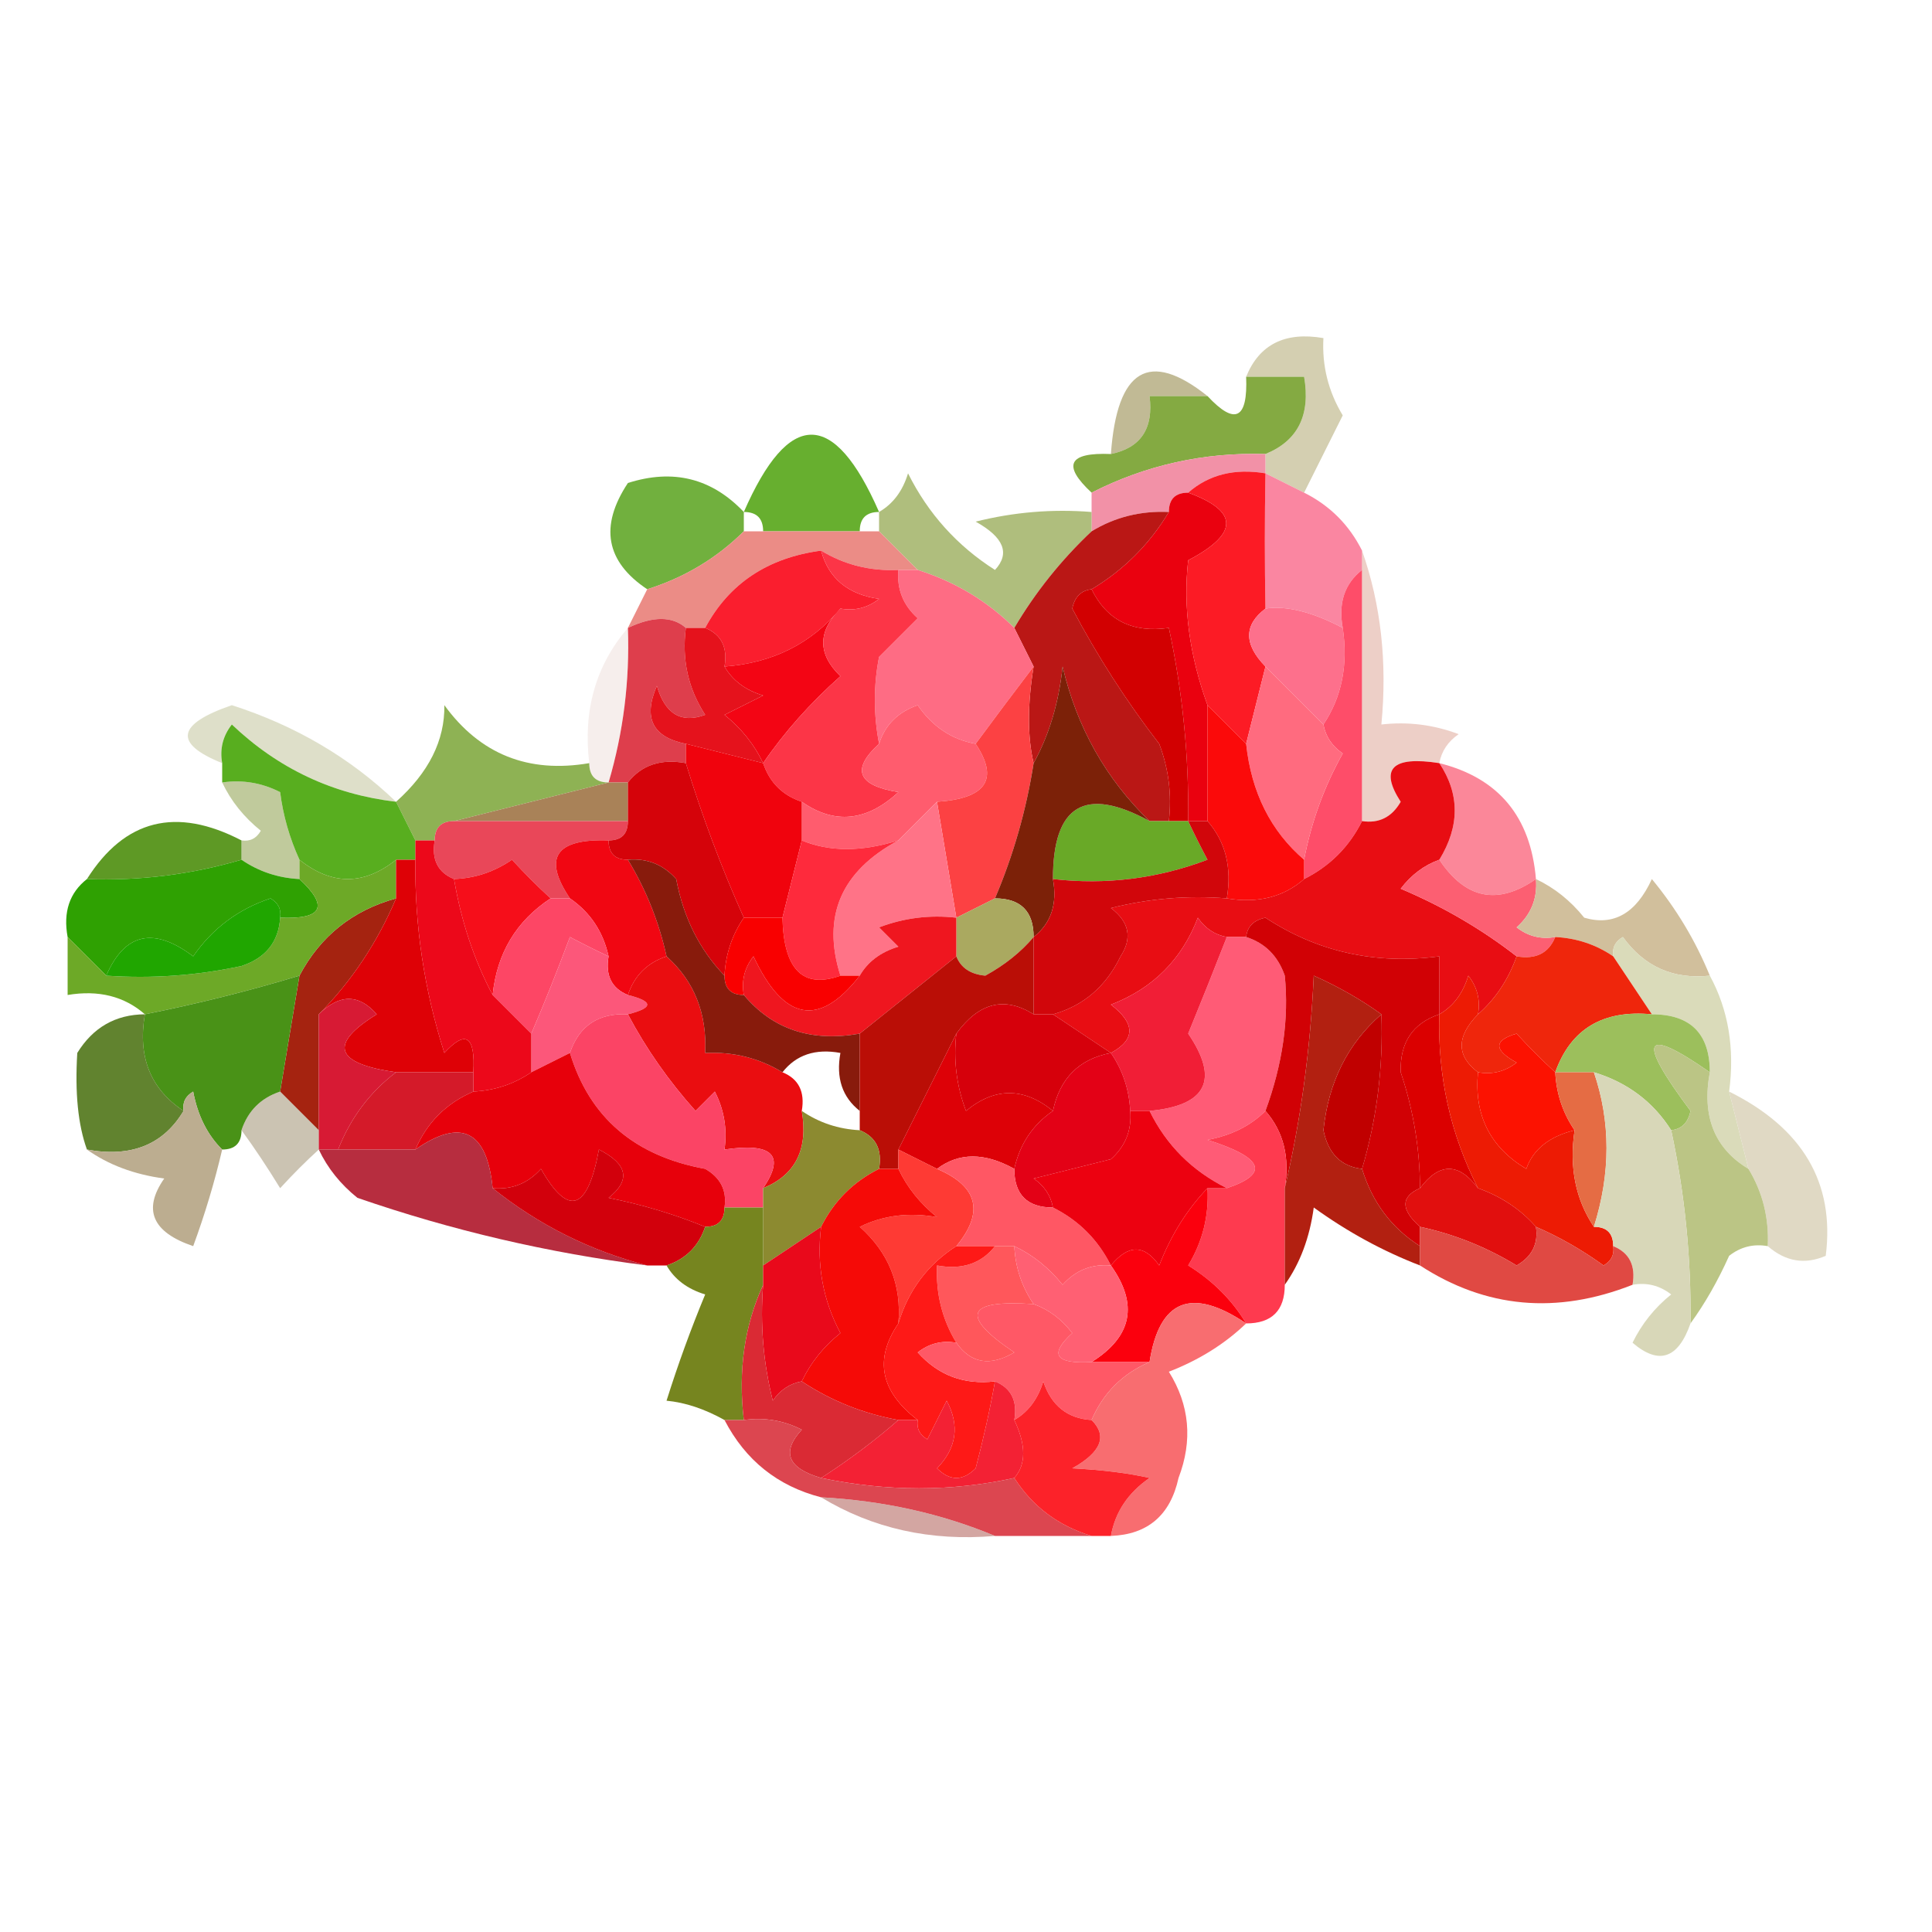 <?xml version="1.0" encoding="UTF-8"?>
<!DOCTYPE svg PUBLIC "-//W3C//DTD SVG 1.1//EN" "http://www.w3.org/Graphics/SVG/1.1/DTD/svg11.dtd">
<svg xmlns="http://www.w3.org/2000/svg" version="1.1" width="100px" height="100px" style="shape-rendering:geometricPrecision; text-rendering:geometricPrecision; image-rendering:optimizeQuality; fill-rule:evenodd; clip-rule:evenodd" xmlns:xlink="http://www.w3.org/1999/xlink">
<g><path style="opacity:0.89" fill="#cfc9a7" d="M 67.5,25.5 C 66.833,25.167 66.167,24.833 65.5,24.5C 65.5,24.167 65.5,23.833 65.5,23.5C 67.177,22.817 67.843,21.483 67.5,19.5C 66.5,19.5 65.5,19.5 64.5,19.5C 65.183,17.823 66.517,17.157 68.5,17.5C 68.421,18.93 68.754,20.264 69.5,21.5C 68.82,22.86 68.153,24.193 67.5,25.5 Z"/></g>
<g><path style="opacity:1" fill="#c1ba95" d="M 62.5,20.5 C 61.5,20.5 60.5,20.5 59.5,20.5C 59.715,22.179 59.048,23.179 57.5,23.5C 57.815,19.096 59.482,18.096 62.5,20.5 Z"/></g>
<g><path style="opacity:1" fill="#84aa42" d="M 64.5,19.5 C 65.5,19.5 66.5,19.5 67.5,19.5C 67.843,21.483 67.177,22.817 65.5,23.5C 62.308,23.404 59.308,24.071 56.5,25.5C 54.969,24.076 55.302,23.409 57.5,23.5C 59.048,23.179 59.715,22.179 59.5,20.5C 60.5,20.5 61.5,20.5 62.5,20.5C 63.925,22.031 64.591,21.698 64.5,19.5 Z"/></g>
<g><path style="opacity:1" fill="#f291a7" d="M 65.5,23.5 C 65.5,23.833 65.5,24.167 65.5,24.5C 63.901,24.232 62.568,24.566 61.5,25.5C 60.833,25.5 60.5,25.833 60.5,26.5C 59.041,26.433 57.708,26.766 56.5,27.5C 56.5,27.167 56.5,26.833 56.5,26.5C 56.5,26.167 56.5,25.833 56.5,25.5C 59.308,24.071 62.308,23.404 65.5,23.5 Z"/></g>
<g><path style="opacity:1" fill="#67af2f" d="M 45.5,26.5 C 44.833,26.5 44.5,26.833 44.5,27.5C 42.833,27.5 41.167,27.5 39.5,27.5C 39.5,26.833 39.167,26.5 38.5,26.5C 40.833,21.167 43.167,21.167 45.5,26.5 Z"/></g>
<g><path style="opacity:1" fill="#71b03e" d="M 38.5,26.5 C 38.5,26.833 38.5,27.167 38.5,27.5C 37.101,28.89 35.434,29.89 33.5,30.5C 31.353,29.068 31.02,27.235 32.5,25C 34.84,24.252 36.84,24.752 38.5,26.5 Z"/></g>
<g><path style="opacity:1" fill="#fa86a1" d="M 65.5,24.5 C 66.167,24.833 66.833,25.167 67.5,25.5C 68.833,26.167 69.833,27.167 70.5,28.5C 70.5,28.833 70.5,29.167 70.5,29.5C 69.596,30.209 69.263,31.209 69.5,32.5C 67.925,31.672 66.592,31.338 65.5,31.5C 65.458,29.188 65.458,26.854 65.5,24.5 Z"/></g>
<g><path style="opacity:0.851" fill="#a1b266" d="M 56.5,26.5 C 56.5,26.833 56.5,27.167 56.5,27.5C 54.926,28.984 53.593,30.651 52.5,32.5C 51.101,31.11 49.434,30.11 47.5,29.5C 46.833,28.833 46.167,28.167 45.5,27.5C 45.5,27.167 45.5,26.833 45.5,26.5C 46.222,26.082 46.722,25.416 47,24.5C 48.041,26.585 49.541,28.252 51.5,29.5C 52.293,28.645 51.96,27.811 50.5,27C 52.473,26.505 54.473,26.338 56.5,26.5 Z"/></g>
<g><path style="opacity:1" fill="#eb8c86" d="M 38.5,27.5 C 38.833,27.5 39.167,27.5 39.5,27.5C 41.167,27.5 42.833,27.5 44.5,27.5C 44.833,27.5 45.167,27.5 45.5,27.5C 46.167,28.167 46.833,28.833 47.5,29.5C 47.167,29.5 46.833,29.5 46.5,29.5C 45.041,29.567 43.708,29.234 42.5,28.5C 39.733,28.87 37.733,30.204 36.5,32.5C 36.167,32.5 35.833,32.5 35.5,32.5C 34.798,31.884 33.798,31.884 32.5,32.5C 32.833,31.833 33.167,31.167 33.5,30.5C 35.434,29.89 37.101,28.89 38.5,27.5 Z"/></g>
<g><path style="opacity:1" fill="#ea010f" d="M 61.5,25.5 C 64.125,26.458 64.125,27.624 61.5,29C 61.229,31.411 61.562,33.911 62.5,36.5C 62.5,38.5 62.5,40.5 62.5,42.5C 62.167,42.5 61.833,42.5 61.5,42.5C 61.541,39.119 61.207,35.786 60.5,32.5C 58.62,32.771 57.287,32.104 56.5,30.5C 58.167,29.5 59.5,28.167 60.5,26.5C 60.5,25.833 60.833,25.5 61.5,25.5 Z"/></g>
<g><path style="opacity:1" fill="#fa1e2e" d="M 42.5,28.5 C 42.881,29.931 43.881,30.765 45.5,31C 44.906,31.464 44.239,31.631 43.5,31.5C 41.988,33.317 39.988,34.317 37.5,34.5C 37.672,33.508 37.338,32.842 36.5,32.5C 37.733,30.204 39.733,28.87 42.5,28.5 Z"/></g>
<g><path style="opacity:1" fill="#fc1b25" d="M 61.5,25.5 C 62.568,24.566 63.901,24.232 65.5,24.5C 65.458,26.854 65.458,29.188 65.5,31.5C 64.375,32.348 64.375,33.348 65.5,34.5C 65.167,35.833 64.833,37.167 64.5,38.5C 63.833,37.833 63.167,37.167 62.5,36.5C 61.562,33.911 61.229,31.411 61.5,29C 64.125,27.624 64.125,26.458 61.5,25.5 Z"/></g>
<g><path style="opacity:1" fill="#fd708c" d="M 65.5,31.5 C 66.592,31.338 67.925,31.672 69.5,32.5C 69.784,34.415 69.451,36.081 68.5,37.5C 67.5,36.5 66.5,35.5 65.5,34.5C 64.375,33.348 64.375,32.348 65.5,31.5 Z"/></g>
<g><path style="opacity:1" fill="#ba1715" d="M 60.5,26.5 C 59.5,28.167 58.167,29.5 56.5,30.5C 55.957,30.56 55.624,30.893 55.5,31.5C 56.803,33.968 58.303,36.301 60,38.5C 60.49,39.793 60.657,41.127 60.5,42.5C 60.167,42.5 59.833,42.5 59.5,42.5C 57.238,40.315 55.738,37.648 55,34.5C 54.802,36.382 54.302,38.048 53.5,39.5C 53.178,38.142 53.178,36.475 53.5,34.5C 53.167,33.833 52.833,33.167 52.5,32.5C 53.593,30.651 54.926,28.984 56.5,27.5C 57.708,26.766 59.041,26.433 60.5,26.5 Z"/></g>
<g><path style="opacity:1" fill="#fe4d69" d="M 70.5,29.5 C 70.5,33.833 70.5,38.167 70.5,42.5C 69.833,43.833 68.833,44.833 67.5,45.5C 67.5,45.167 67.5,44.833 67.5,44.5C 67.869,42.559 68.536,40.725 69.5,39C 68.944,38.617 68.611,38.117 68.5,37.5C 69.451,36.081 69.784,34.415 69.5,32.5C 69.263,31.209 69.596,30.209 70.5,29.5 Z"/></g>
<g><path style="opacity:1" fill="#f30514" d="M 43.5,31.5 C 42.316,32.688 42.316,33.855 43.5,35C 41.93,36.397 40.596,37.897 39.5,39.5C 39.047,38.542 38.38,37.708 37.5,37C 38.167,36.667 38.833,36.333 39.5,36C 38.584,35.722 37.917,35.222 37.5,34.5C 39.988,34.317 41.988,33.317 43.5,31.5 Z"/></g>
<g><path style="opacity:1" fill="#fe6c84" d="M 46.5,29.5 C 46.833,29.5 47.167,29.5 47.5,29.5C 49.434,30.11 51.101,31.11 52.5,32.5C 52.833,33.167 53.167,33.833 53.5,34.5C 52.512,35.795 51.512,37.128 50.5,38.5C 49.265,38.279 48.265,37.612 47.5,36.5C 46.478,36.855 45.811,37.522 45.5,38.5C 45.21,36.978 45.21,35.478 45.5,34C 46.167,33.333 46.833,32.667 47.5,32C 46.748,31.329 46.414,30.496 46.5,29.5 Z"/></g>
<g><path style="opacity:1" fill="#de3e4c" d="M 35.5,32.5 C 35.286,34.144 35.62,35.644 36.5,37C 35.256,37.456 34.423,36.956 34,35.5C 33.275,37.157 33.775,38.157 35.5,38.5C 35.5,38.833 35.5,39.167 35.5,39.5C 34.209,39.263 33.209,39.596 32.5,40.5C 32.167,40.5 31.833,40.5 31.5,40.5C 32.265,37.904 32.599,35.237 32.5,32.5C 33.798,31.884 34.798,31.884 35.5,32.5 Z"/></g>
<g><path style="opacity:1" fill="#ff6b7f" d="M 65.5,34.5 C 66.5,35.5 67.5,36.5 68.5,37.5C 68.611,38.117 68.944,38.617 69.5,39C 68.536,40.725 67.869,42.559 67.5,44.5C 65.769,43.014 64.769,41.014 64.5,38.5C 64.833,37.167 65.167,35.833 65.5,34.5 Z"/></g>
<g><path style="opacity:1" fill="#fc3547" d="M 42.5,28.5 C 43.708,29.234 45.041,29.567 46.5,29.5C 46.414,30.496 46.748,31.329 47.5,32C 46.833,32.667 46.167,33.333 45.5,34C 45.21,35.478 45.21,36.978 45.5,38.5C 44.047,39.825 44.381,40.658 46.5,41C 44.861,42.519 43.194,42.686 41.5,41.5C 40.5,41.167 39.833,40.5 39.5,39.5C 40.596,37.897 41.93,36.397 43.5,35C 42.316,33.855 42.316,32.688 43.5,31.5C 44.239,31.631 44.906,31.464 45.5,31C 43.881,30.765 42.881,29.931 42.5,28.5 Z"/></g>
<g><path style="opacity:0.498" fill="#dc9f8f" d="M 70.5,28.5 C 71.477,31.287 71.81,34.287 71.5,37.5C 72.873,37.343 74.207,37.51 75.5,38C 74.944,38.383 74.611,38.883 74.5,39.5C 72.058,39.119 71.391,39.786 72.5,41.5C 72.043,42.297 71.376,42.631 70.5,42.5C 70.5,38.167 70.5,33.833 70.5,29.5C 70.5,29.167 70.5,28.833 70.5,28.5 Z"/></g>
<g><path style="opacity:0.502" fill="#bdc093" d="M 20.5,41.5 C 17.231,41.116 14.397,39.782 12,37.5C 11.536,38.094 11.369,38.761 11.5,39.5C 8.972,38.482 9.139,37.482 12,36.5C 15.293,37.556 18.126,39.223 20.5,41.5 Z"/></g>
<g><path style="opacity:0.208" fill="#d6b0a7" d="M 32.5,32.5 C 32.599,35.237 32.265,37.904 31.5,40.5C 30.833,40.5 30.5,40.167 30.5,39.5C 30.171,36.772 30.837,34.438 32.5,32.5 Z"/></g>
<g><path style="opacity:1" fill="#e5121c" d="M 35.5,32.5 C 35.833,32.5 36.167,32.5 36.5,32.5C 37.338,32.842 37.672,33.508 37.5,34.5C 37.917,35.222 38.584,35.722 39.5,36C 38.833,36.333 38.167,36.667 37.5,37C 38.38,37.708 39.047,38.542 39.5,39.5C 38.167,39.167 36.833,38.833 35.5,38.5C 33.775,38.157 33.275,37.157 34,35.5C 34.423,36.956 35.256,37.456 36.5,37C 35.62,35.644 35.286,34.144 35.5,32.5 Z"/></g>
<g><path style="opacity:1" fill="#ff5c6e" d="M 50.5,38.5 C 51.718,40.332 51.051,41.332 48.5,41.5C 47.833,42.167 47.167,42.833 46.5,43.5C 44.602,44.096 42.935,44.096 41.5,43.5C 41.5,42.833 41.5,42.167 41.5,41.5C 43.194,42.686 44.861,42.519 46.5,41C 44.381,40.658 44.047,39.825 45.5,38.5C 45.811,37.522 46.478,36.855 47.5,36.5C 48.265,37.612 49.265,38.279 50.5,38.5 Z"/></g>
<g><path style="opacity:1" fill="#d20001" d="M 56.5,30.5 C 57.287,32.104 58.62,32.771 60.5,32.5C 61.207,35.786 61.541,39.119 61.5,42.5C 61.167,42.5 60.833,42.5 60.5,42.5C 60.657,41.127 60.49,39.793 60,38.5C 58.303,36.301 56.803,33.968 55.5,31.5C 55.624,30.893 55.957,30.56 56.5,30.5 Z"/></g>
<g><path style="opacity:1" fill="#f0030d" d="M 35.5,38.5 C 36.833,38.833 38.167,39.167 39.5,39.5C 39.833,40.5 40.5,41.167 41.5,41.5C 41.5,42.167 41.5,42.833 41.5,43.5C 41.167,44.833 40.833,46.167 40.5,47.5C 39.833,47.5 39.167,47.5 38.5,47.5C 37.344,44.921 36.344,42.255 35.5,39.5C 35.5,39.167 35.5,38.833 35.5,38.5 Z"/></g>
<g><path style="opacity:0.957" fill="#89ae4c" d="M 30.5,39.5 C 30.5,40.167 30.833,40.5 31.5,40.5C 28.833,41.167 26.167,41.833 23.5,42.5C 22.833,42.5 22.5,42.833 22.5,43.5C 22.167,43.5 21.833,43.5 21.5,43.5C 21.167,42.833 20.833,42.167 20.5,41.5C 22.193,39.99 23.027,38.323 23,36.5C 24.848,39.041 27.348,40.041 30.5,39.5 Z"/></g>
<g><path style="opacity:0.808" fill="#b1bd84" d="M 11.5,40.5 C 12.552,40.35 13.552,40.517 14.5,41C 14.653,42.209 14.986,43.375 15.5,44.5C 15.5,44.833 15.5,45.167 15.5,45.5C 14.391,45.443 13.391,45.11 12.5,44.5C 12.5,44.167 12.5,43.833 12.5,43.5C 12.938,43.565 13.272,43.399 13.5,43C 12.62,42.292 11.953,41.458 11.5,40.5 Z"/></g>
<g><path style="opacity:1" fill="#a98258" d="M 31.5,40.5 C 31.833,40.5 32.167,40.5 32.5,40.5C 32.5,41.167 32.5,41.833 32.5,42.5C 29.5,42.5 26.5,42.5 23.5,42.5C 26.167,41.833 28.833,41.167 31.5,40.5 Z"/></g>
<g><path style="opacity:1" fill="#fc4143" d="M 53.5,34.5 C 53.178,36.475 53.178,38.142 53.5,39.5C 53.122,41.921 52.455,44.254 51.5,46.5C 50.833,46.833 50.167,47.167 49.5,47.5C 49.167,45.5 48.833,43.5 48.5,41.5C 51.051,41.332 51.718,40.332 50.5,38.5C 51.512,37.128 52.512,35.795 53.5,34.5 Z"/></g>
<g><path style="opacity:1" fill="#58ae1f" d="M 20.5,41.5 C 20.833,42.167 21.167,42.833 21.5,43.5C 21.5,43.833 21.5,44.167 21.5,44.5C 21.167,44.5 20.833,44.5 20.5,44.5C 18.833,45.833 17.167,45.833 15.5,44.5C 14.986,43.375 14.653,42.209 14.5,41C 13.552,40.517 12.552,40.35 11.5,40.5C 11.5,40.167 11.5,39.833 11.5,39.5C 11.369,38.761 11.536,38.094 12,37.5C 14.397,39.782 17.231,41.116 20.5,41.5 Z"/></g>
<g><path style="opacity:1" fill="#fb0a0a" d="M 62.5,36.5 C 63.167,37.167 63.833,37.833 64.5,38.5C 64.769,41.014 65.769,43.014 67.5,44.5C 67.5,44.833 67.5,45.167 67.5,45.5C 66.432,46.434 65.099,46.768 63.5,46.5C 63.768,44.901 63.434,43.568 62.5,42.5C 62.5,40.5 62.5,38.5 62.5,36.5 Z"/></g>
<g><path style="opacity:1" fill="#fb8799" d="M 74.5,39.5 C 77.562,40.268 79.228,42.268 79.5,45.5C 77.523,46.871 75.856,46.538 74.5,44.5C 75.562,42.766 75.562,41.099 74.5,39.5 Z"/></g>
<g><path style="opacity:1" fill="#69a927" d="M 59.5,42.5 C 59.833,42.5 60.167,42.5 60.5,42.5C 60.833,42.5 61.167,42.5 61.5,42.5C 61.804,43.15 62.137,43.816 62.5,44.5C 59.913,45.48 57.247,45.813 54.5,45.5C 54.496,41.67 56.163,40.67 59.5,42.5 Z"/></g>
<g><path style="opacity:1" fill="#5e9925" d="M 12.5,43.5 C 12.5,43.833 12.5,44.167 12.5,44.5C 9.904,45.265 7.237,45.599 4.5,45.5C 6.454,42.41 9.12,41.743 12.5,43.5 Z"/></g>
<g><path style="opacity:1" fill="#e94759" d="M 23.5,42.5 C 26.5,42.5 29.5,42.5 32.5,42.5C 32.5,43.167 32.167,43.5 31.5,43.5C 28.752,43.402 28.086,44.402 29.5,46.5C 29.167,46.5 28.833,46.5 28.5,46.5C 27.849,45.909 27.182,45.243 26.5,44.5C 25.583,45.127 24.583,45.461 23.5,45.5C 22.662,45.158 22.328,44.492 22.5,43.5C 22.5,42.833 22.833,42.5 23.5,42.5 Z"/></g>
<g><path style="opacity:1" fill="#f10612" d="M 31.5,43.5 C 31.5,44.167 31.833,44.5 32.5,44.5C 33.441,46.05 34.108,47.716 34.5,49.5C 33.5,49.833 32.833,50.5 32.5,51.5C 31.662,51.158 31.328,50.492 31.5,49.5C 31.218,48.222 30.551,47.222 29.5,46.5C 28.086,44.402 28.752,43.402 31.5,43.5 Z"/></g>
<g><path style="opacity:1" fill="#ff7387" d="M 48.5,41.5 C 48.833,43.5 49.167,45.5 49.5,47.5C 48.127,47.343 46.793,47.51 45.5,48C 45.833,48.333 46.167,48.667 46.5,49C 45.584,49.278 44.917,49.778 44.5,50.5C 44.167,50.5 43.833,50.5 43.5,50.5C 42.529,47.431 43.529,45.098 46.5,43.5C 47.167,42.833 47.833,42.167 48.5,41.5 Z"/></g>
<g><path style="opacity:1" fill="#7c2108" d="M 59.5,42.5 C 56.163,40.67 54.496,41.67 54.5,45.5C 54.737,46.791 54.404,47.791 53.5,48.5C 53.5,47.167 52.833,46.5 51.5,46.5C 52.455,44.254 53.122,41.921 53.5,39.5C 54.302,38.048 54.802,36.382 55,34.5C 55.738,37.648 57.238,40.315 59.5,42.5 Z"/></g>
<g><path style="opacity:1" fill="#f60e1a" d="M 28.5,46.5 C 26.721,47.67 25.721,49.336 25.5,51.5C 24.542,49.698 23.875,47.698 23.5,45.5C 24.583,45.461 25.583,45.127 26.5,44.5C 27.182,45.243 27.849,45.909 28.5,46.5 Z"/></g>
<g><path style="opacity:1" fill="#d5030a" d="M 35.5,39.5 C 36.344,42.255 37.344,44.921 38.5,47.5C 37.89,48.391 37.557,49.391 37.5,50.5C 36.207,49.158 35.374,47.491 35,45.5C 34.329,44.748 33.496,44.414 32.5,44.5C 31.833,44.5 31.5,44.167 31.5,43.5C 32.167,43.5 32.5,43.167 32.5,42.5C 32.5,41.833 32.5,41.167 32.5,40.5C 33.209,39.596 34.209,39.263 35.5,39.5 Z"/></g>
<g><path style="opacity:1" fill="#fe2a3c" d="M 41.5,43.5 C 42.935,44.096 44.602,44.096 46.5,43.5C 43.529,45.098 42.529,47.431 43.5,50.5C 41.563,51.195 40.563,50.195 40.5,47.5C 40.833,46.167 41.167,44.833 41.5,43.5 Z"/></g>
<g><path style="opacity:1" fill="#2fa102" d="M 12.5,44.5 C 13.391,45.11 14.391,45.443 15.5,45.5C 17.031,46.925 16.698,47.591 14.5,47.5C 14.565,47.062 14.399,46.728 14,46.5C 12.324,47.061 10.991,48.061 10,49.5C 7.955,47.957 6.455,48.29 5.5,50.5C 4.833,49.833 4.167,49.167 3.5,48.5C 3.263,47.209 3.596,46.209 4.5,45.5C 7.237,45.599 9.904,45.265 12.5,44.5 Z"/></g>
<g><path style="opacity:1" fill="#e80d13" d="M 74.5,39.5 C 75.562,41.099 75.562,42.766 74.5,44.5C 73.711,44.783 73.044,45.283 72.5,46C 74.69,46.925 76.69,48.092 78.5,49.5C 78.068,50.709 77.401,51.709 76.5,52.5C 76.631,51.761 76.464,51.094 76,50.5C 75.722,51.416 75.222,52.083 74.5,52.5C 74.5,51.5 74.5,50.5 74.5,49.5C 71.193,49.937 68.193,49.27 65.5,47.5C 64.893,47.624 64.56,47.957 64.5,48.5C 64.167,48.5 63.833,48.5 63.5,48.5C 62.883,48.389 62.383,48.056 62,47.5C 61.167,49.667 59.667,51.167 57.5,52C 58.774,52.977 58.774,53.811 57.5,54.5C 56.5,53.833 55.5,53.167 54.5,52.5C 56.074,52.063 57.241,51.063 58,49.5C 58.617,48.551 58.451,47.718 57.5,47C 59.473,46.505 61.473,46.338 63.5,46.5C 65.099,46.768 66.432,46.434 67.5,45.5C 68.833,44.833 69.833,43.833 70.5,42.5C 71.376,42.631 72.043,42.297 72.5,41.5C 71.391,39.786 72.058,39.119 74.5,39.5 Z"/></g>
<g><path style="opacity:1" fill="#fc5f72" d="M 74.5,44.5 C 75.856,46.538 77.523,46.871 79.5,45.5C 79.586,46.496 79.252,47.329 78.5,48C 79.094,48.464 79.761,48.631 80.5,48.5C 80.158,49.338 79.492,49.672 78.5,49.5C 76.69,48.092 74.69,46.925 72.5,46C 73.044,45.283 73.711,44.783 74.5,44.5 Z"/></g>
<g><path style="opacity:1" fill="#a52310" d="M 20.5,46.5 C 19.525,48.795 18.192,50.795 16.5,52.5C 16.5,54.5 16.5,56.5 16.5,58.5C 15.833,57.833 15.167,57.167 14.5,56.5C 14.833,54.5 15.167,52.5 15.5,50.5C 16.579,48.457 18.246,47.124 20.5,46.5 Z"/></g>
<g><path style="opacity:1" fill="#fd4665" d="M 28.5,46.5 C 28.833,46.5 29.167,46.5 29.5,46.5C 30.551,47.222 31.218,48.222 31.5,49.5C 30.85,49.196 30.183,48.863 29.5,48.5C 28.83,50.291 28.163,51.958 27.5,53.5C 26.833,52.833 26.167,52.167 25.5,51.5C 25.721,49.336 26.721,47.67 28.5,46.5 Z"/></g>
<g><path style="opacity:0.996" fill="#6da927" d="M 15.5,44.5 C 17.167,45.833 18.833,45.833 20.5,44.5C 20.5,45.167 20.5,45.833 20.5,46.5C 18.246,47.124 16.579,48.457 15.5,50.5C 12.885,51.291 10.218,51.957 7.5,52.5C 6.432,51.566 5.099,51.232 3.5,51.5C 3.5,50.5 3.5,49.5 3.5,48.5C 4.167,49.167 4.833,49.833 5.5,50.5C 7.857,50.663 10.19,50.497 12.5,50C 13.756,49.583 14.423,48.75 14.5,47.5C 16.698,47.591 17.031,46.925 15.5,45.5C 15.5,45.167 15.5,44.833 15.5,44.5 Z"/></g>
<g><path style="opacity:1" fill="#20a600" d="M 14.5,47.5 C 14.423,48.75 13.756,49.583 12.5,50C 10.19,50.497 7.857,50.663 5.5,50.5C 6.455,48.29 7.955,47.957 10,49.5C 10.991,48.061 12.324,47.061 14,46.5C 14.399,46.728 14.565,47.062 14.5,47.5 Z"/></g>
<g><path style="opacity:1" fill="#aaa960" d="M 51.5,46.5 C 52.833,46.5 53.5,47.167 53.5,48.5C 52.844,49.278 52.011,49.944 51,50.5C 50.235,50.43 49.735,50.097 49.5,49.5C 49.5,48.833 49.5,48.167 49.5,47.5C 50.167,47.167 50.833,46.833 51.5,46.5 Z"/></g>
<g><path style="opacity:1" fill="#d1060b" d="M 61.5,42.5 C 61.833,42.5 62.167,42.5 62.5,42.5C 63.434,43.568 63.768,44.901 63.5,46.5C 61.473,46.338 59.473,46.505 57.5,47C 58.451,47.718 58.617,48.551 58,49.5C 57.241,51.063 56.074,52.063 54.5,52.5C 54.167,52.5 53.833,52.5 53.5,52.5C 53.5,51.167 53.5,49.833 53.5,48.5C 54.404,47.791 54.737,46.791 54.5,45.5C 57.247,45.813 59.913,45.48 62.5,44.5C 62.137,43.816 61.804,43.15 61.5,42.5 Z"/></g>
<g><path style="opacity:1" fill="#d1bf9c" d="M 79.5,45.5 C 80.458,45.953 81.292,46.62 82,47.5C 83.519,47.943 84.685,47.276 85.5,45.5C 86.763,47.029 87.763,48.695 88.5,50.5C 86.61,50.703 85.11,50.037 84,48.5C 83.601,48.728 83.435,49.062 83.5,49.5C 82.609,48.89 81.609,48.557 80.5,48.5C 79.761,48.631 79.094,48.464 78.5,48C 79.252,47.329 79.586,46.496 79.5,45.5 Z"/></g>
<g><path style="opacity:1" fill="#f90000" d="M 38.5,47.5 C 39.167,47.5 39.833,47.5 40.5,47.5C 40.563,50.195 41.563,51.195 43.5,50.5C 43.833,50.5 44.167,50.5 44.5,50.5C 42.403,53.196 40.57,52.862 39,49.5C 38.536,50.094 38.369,50.761 38.5,51.5C 37.833,51.5 37.5,51.167 37.5,50.5C 37.557,49.391 37.89,48.391 38.5,47.5 Z"/></g>
<g><path style="opacity:1" fill="#ff5b76" d="M 63.5,48.5 C 63.833,48.5 64.167,48.5 64.5,48.5C 65.478,48.811 66.144,49.478 66.5,50.5C 66.723,52.738 66.389,55.072 65.5,57.5C 64.737,58.268 63.737,58.768 62.5,59C 65.402,59.919 65.735,60.752 63.5,61.5C 61.703,60.607 60.37,59.274 59.5,57.5C 62.459,57.223 63.126,55.89 61.5,53.5C 62.187,51.823 62.853,50.156 63.5,48.5 Z"/></g>
<g><path style="opacity:1" fill="#dadbba" d="M 88.5,50.5 C 89.461,52.265 89.795,54.265 89.5,56.5C 89.833,57.833 90.167,59.167 90.5,60.5C 88.744,59.448 88.077,57.781 88.5,55.5C 88.5,53.5 87.5,52.5 85.5,52.5C 84.833,51.5 84.167,50.5 83.5,49.5C 83.435,49.062 83.601,48.728 84,48.5C 85.11,50.037 86.61,50.703 88.5,50.5 Z"/></g>
<g><path style="opacity:1" fill="#de0106" d="M 20.5,44.5 C 20.833,44.5 21.167,44.5 21.5,44.5C 21.457,47.91 21.957,51.243 23,54.5C 24.107,53.288 24.607,53.621 24.5,55.5C 23.167,55.5 21.833,55.5 20.5,55.5C 17.326,55.048 16.992,54.048 19.5,52.5C 18.575,51.438 17.575,51.438 16.5,52.5C 18.192,50.795 19.525,48.795 20.5,46.5C 20.5,45.833 20.5,45.167 20.5,44.5 Z"/></g>
<g><path style="opacity:1" fill="#fc577a" d="M 31.5,49.5 C 31.328,50.492 31.662,51.158 32.5,51.5C 33.833,51.833 33.833,52.167 32.5,52.5C 30.973,52.427 29.973,53.094 29.5,54.5C 28.833,54.833 28.167,55.167 27.5,55.5C 27.5,54.833 27.5,54.167 27.5,53.5C 28.163,51.958 28.83,50.291 29.5,48.5C 30.183,48.863 30.85,49.196 31.5,49.5 Z"/></g>
<g><path style="opacity:1" fill="#f11e36" d="M 63.5,48.5 C 62.853,50.156 62.187,51.823 61.5,53.5C 63.126,55.89 62.459,57.223 59.5,57.5C 59.167,57.5 58.833,57.5 58.5,57.5C 58.443,56.391 58.11,55.391 57.5,54.5C 58.774,53.811 58.774,52.977 57.5,52C 59.667,51.167 61.167,49.667 62,47.5C 62.383,48.056 62.883,48.389 63.5,48.5 Z"/></g>
<g><path style="opacity:1" fill="#499217" d="M 15.5,50.5 C 15.167,52.5 14.833,54.5 14.5,56.5C 13.5,56.833 12.833,57.5 12.5,58.5C 12.5,59.167 12.167,59.5 11.5,59.5C 10.732,58.737 10.232,57.737 10,56.5C 9.601,56.728 9.435,57.062 9.5,57.5C 7.787,56.365 7.12,54.698 7.5,52.5C 10.218,51.957 12.885,51.291 15.5,50.5 Z"/></g>
<g><path style="opacity:1" fill="#ec081a" d="M 21.5,43.5 C 21.833,43.5 22.167,43.5 22.5,43.5C 22.328,44.492 22.662,45.158 23.5,45.5C 23.875,47.698 24.542,49.698 25.5,51.5C 26.167,52.167 26.833,52.833 27.5,53.5C 27.5,54.167 27.5,54.833 27.5,55.5C 26.609,56.11 25.609,56.443 24.5,56.5C 24.5,56.167 24.5,55.833 24.5,55.5C 24.607,53.621 24.107,53.288 23,54.5C 21.957,51.243 21.457,47.91 21.5,44.5C 21.5,44.167 21.5,43.833 21.5,43.5 Z"/></g>
<g><path style="opacity:1" fill="#ea0d10" d="M 34.5,49.5 C 35.931,50.78 36.598,52.447 36.5,54.5C 37.959,54.433 39.292,54.766 40.5,55.5C 41.338,55.842 41.672,56.508 41.5,57.5C 41.843,59.483 41.176,60.817 39.5,61.5C 40.66,59.797 39.993,59.131 37.5,59.5C 37.65,58.448 37.483,57.448 37,56.5C 36.667,56.833 36.333,57.167 36,57.5C 34.613,55.953 33.447,54.287 32.5,52.5C 33.833,52.167 33.833,51.833 32.5,51.5C 32.833,50.5 33.5,49.833 34.5,49.5 Z"/></g>
<g><path style="opacity:1" fill="#ef161f" d="M 49.5,47.5 C 49.5,48.167 49.5,48.833 49.5,49.5C 47.833,50.833 46.167,52.167 44.5,53.5C 41.99,53.947 39.99,53.28 38.5,51.5C 38.369,50.761 38.536,50.094 39,49.5C 40.57,52.862 42.403,53.196 44.5,50.5C 44.917,49.778 45.584,49.278 46.5,49C 46.167,48.667 45.833,48.333 45.5,48C 46.793,47.51 48.127,47.343 49.5,47.5 Z"/></g>
<g><path style="opacity:1" fill="#d10105" d="M 64.5,48.5 C 64.56,47.957 64.893,47.624 65.5,47.5C 68.193,49.27 71.193,49.937 74.5,49.5C 74.5,50.5 74.5,51.5 74.5,52.5C 73.12,52.962 72.453,53.962 72.5,55.5C 73.156,57.453 73.489,59.453 73.5,61.5C 72.494,61.938 72.494,62.604 73.5,63.5C 73.5,63.833 73.5,64.167 73.5,64.5C 72.026,63.564 71.026,62.23 70.5,60.5C 71.265,57.904 71.599,55.237 71.5,52.5C 70.469,51.752 69.302,51.085 68,50.5C 67.823,54.356 67.323,58.023 66.5,61.5C 66.768,59.901 66.434,58.568 65.5,57.5C 66.389,55.072 66.723,52.738 66.5,50.5C 66.144,49.478 65.478,48.811 64.5,48.5 Z"/></g>
<g><path style="opacity:1" fill="#db0000" d="M 74.5,52.5 C 74.404,55.692 75.071,58.692 76.5,61.5C 75.5,60.167 74.5,60.167 73.5,61.5C 73.489,59.453 73.156,57.453 72.5,55.5C 72.453,53.962 73.12,52.962 74.5,52.5 Z"/></g>
<g><path style="opacity:1" fill="#881b0c" d="M 32.5,44.5 C 33.496,44.414 34.329,44.748 35,45.5C 35.374,47.491 36.207,49.158 37.5,50.5C 37.5,51.167 37.833,51.5 38.5,51.5C 39.99,53.28 41.99,53.947 44.5,53.5C 44.5,54.833 44.5,56.167 44.5,57.5C 43.596,56.791 43.263,55.791 43.5,54.5C 42.209,54.263 41.209,54.596 40.5,55.5C 39.292,54.766 37.959,54.433 36.5,54.5C 36.598,52.447 35.931,50.78 34.5,49.5C 34.108,47.716 33.441,46.05 32.5,44.5 Z"/></g>
<g><path style="opacity:1" fill="#ba0e06" d="M 53.5,48.5 C 53.5,49.833 53.5,51.167 53.5,52.5C 51.999,51.557 50.665,51.891 49.5,53.5C 48.5,55.5 47.5,57.5 46.5,59.5C 46.5,59.833 46.5,60.167 46.5,60.5C 46.167,60.5 45.833,60.5 45.5,60.5C 45.672,59.508 45.338,58.842 44.5,58.5C 44.5,58.167 44.5,57.833 44.5,57.5C 44.5,56.167 44.5,54.833 44.5,53.5C 46.167,52.167 47.833,50.833 49.5,49.5C 49.735,50.097 50.235,50.43 51,50.5C 52.011,49.944 52.844,49.278 53.5,48.5 Z"/></g>
<g><path style="opacity:1" fill="#d6000b" d="M 53.5,52.5 C 53.833,52.5 54.167,52.5 54.5,52.5C 55.5,53.167 56.5,53.833 57.5,54.5C 55.856,54.81 54.856,55.81 54.5,57.5C 52.99,56.272 51.49,56.272 50,57.5C 49.51,56.207 49.343,54.873 49.5,53.5C 50.665,51.891 51.999,51.557 53.5,52.5 Z"/></g>
<g><path style="opacity:1" fill="#ef260c" d="M 80.5,48.5 C 81.609,48.557 82.609,48.89 83.5,49.5C 84.167,50.5 84.833,51.5 85.5,52.5C 82.966,52.259 81.3,53.259 80.5,55.5C 79.849,54.909 79.182,54.243 78.5,53.5C 77.304,53.846 77.304,54.346 78.5,55C 77.906,55.464 77.239,55.631 76.5,55.5C 75.375,54.652 75.375,53.652 76.5,52.5C 77.401,51.709 78.068,50.709 78.5,49.5C 79.492,49.672 80.158,49.338 80.5,48.5 Z"/></g>
<g><path style="opacity:1" fill="#fc1201" d="M 80.5,55.5 C 80.557,56.609 80.89,57.609 81.5,58.5C 80.188,58.824 79.355,59.491 79,60.5C 77.124,59.381 76.291,57.714 76.5,55.5C 77.239,55.631 77.906,55.464 78.5,55C 77.304,54.346 77.304,53.846 78.5,53.5C 79.182,54.243 79.849,54.909 80.5,55.5 Z"/></g>
<g><path style="opacity:1" fill="#9cbf5c" d="M 85.5,52.5 C 87.5,52.5 88.5,53.5 88.5,55.5C 85.03,53.084 84.697,53.751 87.5,57.5C 87.376,58.107 87.043,58.44 86.5,58.5C 85.564,57.026 84.23,56.026 82.5,55.5C 81.833,55.5 81.167,55.5 80.5,55.5C 81.3,53.259 82.966,52.259 85.5,52.5 Z"/></g>
<g><path style="opacity:1" fill="#dd0107" d="M 49.5,53.5 C 49.343,54.873 49.51,56.207 50,57.5C 51.49,56.272 52.99,56.272 54.5,57.5C 53.449,58.222 52.782,59.222 52.5,60.5C 50.965,59.646 49.632,59.646 48.5,60.5C 47.833,60.167 47.167,59.833 46.5,59.5C 47.5,57.5 48.5,55.5 49.5,53.5 Z"/></g>
<g><path style="opacity:1" fill="#ed1b04" d="M 76.5,52.5 C 75.375,53.652 75.375,54.652 76.5,55.5C 76.291,57.714 77.124,59.381 79,60.5C 79.355,59.491 80.188,58.824 81.5,58.5C 81.216,60.415 81.549,62.081 82.5,63.5C 83.167,63.5 83.5,63.833 83.5,64.5C 83.565,64.938 83.399,65.272 83,65.5C 81.887,64.695 80.721,64.028 79.5,63.5C 78.71,62.599 77.71,61.932 76.5,61.5C 75.071,58.692 74.404,55.692 74.5,52.5C 75.222,52.083 75.722,51.416 76,50.5C 76.464,51.094 76.631,51.761 76.5,52.5 Z"/></g>
<g><path style="opacity:1" fill="#d71a34" d="M 20.5,55.5 C 19.147,56.526 18.147,57.859 17.5,59.5C 17.167,59.5 16.833,59.5 16.5,59.5C 16.5,59.167 16.5,58.833 16.5,58.5C 16.5,56.5 16.5,54.5 16.5,52.5C 17.575,51.438 18.575,51.438 19.5,52.5C 16.992,54.048 17.326,55.048 20.5,55.5 Z"/></g>
<g><path style="opacity:1" fill="#d41a29" d="M 20.5,55.5 C 21.833,55.5 23.167,55.5 24.5,55.5C 24.5,55.833 24.5,56.167 24.5,56.5C 23.1,57.1 22.1,58.1 21.5,59.5C 20.167,59.5 18.833,59.5 17.5,59.5C 18.147,57.859 19.147,56.526 20.5,55.5 Z"/></g>
<g><path style="opacity:1" fill="#fb4465" d="M 32.5,52.5 C 33.447,54.287 34.613,55.953 36,57.5C 36.333,57.167 36.667,56.833 37,56.5C 37.483,57.448 37.65,58.448 37.5,59.5C 39.993,59.131 40.66,59.797 39.5,61.5C 39.5,61.833 39.5,62.167 39.5,62.5C 38.833,62.5 38.167,62.5 37.5,62.5C 37.631,61.624 37.297,60.957 36.5,60.5C 32.849,59.838 30.516,57.838 29.5,54.5C 29.973,53.094 30.973,52.427 32.5,52.5 Z"/></g>
<g><path style="opacity:1" fill="#e30116" d="M 57.5,54.5 C 58.11,55.391 58.443,56.391 58.5,57.5C 58.586,58.496 58.252,59.329 57.5,60C 56.167,60.333 54.833,60.667 53.5,61C 54.056,61.383 54.389,61.883 54.5,62.5C 53.167,62.5 52.5,61.833 52.5,60.5C 52.782,59.222 53.449,58.222 54.5,57.5C 54.856,55.81 55.856,54.81 57.5,54.5 Z"/></g>
<g><path style="opacity:1" fill="#e56c44" d="M 80.5,55.5 C 81.167,55.5 81.833,55.5 82.5,55.5C 83.371,58.062 83.371,60.728 82.5,63.5C 81.549,62.081 81.216,60.415 81.5,58.5C 80.89,57.609 80.557,56.609 80.5,55.5 Z"/></g>
<g><path style="opacity:0.886" fill="#4d7315" d="M 7.5,52.5 C 7.12,54.698 7.787,56.365 9.5,57.5C 8.448,59.256 6.781,59.923 4.5,59.5C 4.039,58.226 3.873,56.559 4,54.5C 4.816,53.177 5.983,52.511 7.5,52.5 Z"/></g>
<g><path style="opacity:1" fill="#e0d9c4" d="M 89.5,56.5 C 93.311,58.395 94.978,61.228 94.5,65C 93.423,65.47 92.423,65.303 91.5,64.5C 91.567,63.041 91.234,61.708 90.5,60.5C 90.167,59.167 89.833,57.833 89.5,56.5 Z"/></g>
<g><path style="opacity:1" fill="#e7000b" d="M 29.5,54.5 C 30.516,57.838 32.849,59.838 36.5,60.5C 37.297,60.957 37.631,61.624 37.5,62.5C 37.5,63.167 37.167,63.5 36.5,63.5C 34.914,62.852 33.248,62.352 31.5,62C 32.654,61.086 32.487,60.253 31,59.5C 30.418,62.668 29.418,63.001 28,60.5C 27.329,61.252 26.496,61.586 25.5,61.5C 25.206,58.519 23.872,57.852 21.5,59.5C 22.1,58.1 23.1,57.1 24.5,56.5C 25.609,56.443 26.609,56.11 27.5,55.5C 28.167,55.167 28.833,54.833 29.5,54.5 Z"/></g>
<g><path style="opacity:1" fill="#c00000" d="M 71.5,52.5 C 71.599,55.237 71.265,57.904 70.5,60.5C 69.414,60.38 68.747,59.713 68.5,58.5C 68.759,56.013 69.759,54.013 71.5,52.5 Z"/></g>
<g><path style="opacity:0.38" fill="#776136" d="M 14.5,56.5 C 15.167,57.167 15.833,57.833 16.5,58.5C 16.5,58.833 16.5,59.167 16.5,59.5C 15.848,60.091 15.182,60.757 14.5,61.5C 13.824,60.398 13.158,59.398 12.5,58.5C 12.833,57.5 13.5,56.833 14.5,56.5 Z"/></g>
<g><path style="opacity:1" fill="#fe3a4f" d="M 65.5,57.5 C 66.434,58.568 66.768,59.901 66.5,61.5C 66.5,63.167 66.5,64.833 66.5,66.5C 66.5,67.833 65.833,68.5 64.5,68.5C 63.77,67.288 62.77,66.288 61.5,65.5C 62.246,64.264 62.579,62.931 62.5,61.5C 62.833,61.5 63.167,61.5 63.5,61.5C 65.735,60.752 65.402,59.919 62.5,59C 63.737,58.768 64.737,58.268 65.5,57.5 Z"/></g>
<g><path style="opacity:0.976" fill="#baab8d" d="M 11.5,59.5 C 11.108,61.179 10.608,62.846 10,64.5C 7.878,63.78 7.378,62.613 8.5,61C 6.942,60.79 5.609,60.29 4.5,59.5C 6.781,59.923 8.448,59.256 9.5,57.5C 9.435,57.062 9.601,56.728 10,56.5C 10.232,57.737 10.732,58.737 11.5,59.5 Z"/></g>
<g><path style="opacity:1" fill="#8c8a30" d="M 41.5,57.5 C 42.391,58.11 43.391,58.443 44.5,58.5C 45.338,58.842 45.672,59.508 45.5,60.5C 44.167,61.167 43.167,62.167 42.5,63.5C 41.5,64.167 40.5,64.833 39.5,65.5C 39.5,64.5 39.5,63.5 39.5,62.5C 39.5,62.167 39.5,61.833 39.5,61.5C 41.176,60.817 41.843,59.483 41.5,57.5 Z"/></g>
<g><path style="opacity:1" fill="#fe3a34" d="M 46.5,59.5 C 47.167,59.833 47.833,60.167 48.5,60.5C 50.62,61.403 50.954,62.737 49.5,64.5C 48.022,65.448 47.022,66.781 46.5,68.5C 46.672,66.508 46.005,64.841 44.5,63.5C 45.716,62.904 47.049,62.737 48.5,63C 47.62,62.292 46.953,61.458 46.5,60.5C 46.5,60.167 46.5,59.833 46.5,59.5 Z"/></g>
<g><path style="opacity:1" fill="#b22011" d="M 71.5,52.5 C 69.759,54.013 68.759,56.013 68.5,58.5C 68.747,59.713 69.414,60.38 70.5,60.5C 71.026,62.23 72.026,63.564 73.5,64.5C 73.5,64.833 73.5,65.167 73.5,65.5C 71.574,64.758 69.741,63.758 68,62.5C 67.79,64.058 67.29,65.391 66.5,66.5C 66.5,64.833 66.5,63.167 66.5,61.5C 67.323,58.023 67.823,54.356 68,50.5C 69.302,51.085 70.469,51.752 71.5,52.5 Z"/></g>
<g><path style="opacity:1" fill="#e10f0e" d="M 76.5,61.5 C 77.71,61.932 78.71,62.599 79.5,63.5C 79.631,64.376 79.297,65.043 78.5,65.5C 76.925,64.543 75.258,63.877 73.5,63.5C 72.494,62.604 72.494,61.938 73.5,61.5C 74.5,60.167 75.5,60.167 76.5,61.5 Z"/></g>
<g><path style="opacity:1" fill="#bbc585" d="M 88.5,55.5 C 88.077,57.781 88.744,59.448 90.5,60.5C 91.234,61.708 91.567,63.041 91.5,64.5C 90.761,64.369 90.094,64.536 89.5,65C 88.915,66.302 88.249,67.469 87.5,68.5C 87.54,65.119 87.207,61.786 86.5,58.5C 87.043,58.44 87.376,58.107 87.5,57.5C 84.697,53.751 85.03,53.084 88.5,55.5 Z"/></g>
<g><path style="opacity:1" fill="#b72d3f" d="M 25.5,61.5 C 27.88,63.405 30.547,64.738 33.5,65.5C 28.399,64.857 23.399,63.691 18.5,62C 17.619,61.292 16.953,60.458 16.5,59.5C 16.833,59.5 17.167,59.5 17.5,59.5C 18.833,59.5 20.167,59.5 21.5,59.5C 23.872,57.852 25.206,58.519 25.5,61.5 Z"/></g>
<g><path style="opacity:1" fill="#d2000c" d="M 36.5,63.5 C 36.167,64.5 35.5,65.167 34.5,65.5C 34.167,65.5 33.833,65.5 33.5,65.5C 30.547,64.738 27.88,63.405 25.5,61.5C 26.496,61.586 27.329,61.252 28,60.5C 29.418,63.001 30.418,62.668 31,59.5C 32.487,60.253 32.654,61.086 31.5,62C 33.248,62.352 34.914,62.852 36.5,63.5 Z"/></g>
<g><path style="opacity:1" fill="#ff5764" d="M 48.5,60.5 C 49.632,59.646 50.965,59.646 52.5,60.5C 52.5,61.833 53.167,62.5 54.5,62.5C 55.833,63.167 56.833,64.167 57.5,65.5C 56.504,65.414 55.671,65.748 55,66.5C 54.292,65.62 53.458,64.953 52.5,64.5C 52.167,64.5 51.833,64.5 51.5,64.5C 50.833,64.5 50.167,64.5 49.5,64.5C 50.954,62.737 50.62,61.403 48.5,60.5 Z"/></g>
<g><path style="opacity:1" fill="#ec0110" d="M 58.5,57.5 C 58.833,57.5 59.167,57.5 59.5,57.5C 60.37,59.274 61.703,60.607 63.5,61.5C 63.167,61.5 62.833,61.5 62.5,61.5C 61.441,62.6 60.608,63.934 60,65.5C 59.23,64.402 58.397,64.402 57.5,65.5C 56.833,64.167 55.833,63.167 54.5,62.5C 54.389,61.883 54.056,61.383 53.5,61C 54.833,60.667 56.167,60.333 57.5,60C 58.252,59.329 58.586,58.496 58.5,57.5 Z"/></g>
<g><path style="opacity:1" fill="#d8d7b8" d="M 82.5,55.5 C 84.23,56.026 85.564,57.026 86.5,58.5C 87.207,61.786 87.54,65.119 87.5,68.5C 86.859,70.332 85.859,70.665 84.5,69.5C 84.977,68.522 85.643,67.689 86.5,67C 85.906,66.536 85.239,66.369 84.5,66.5C 84.672,65.508 84.338,64.842 83.5,64.5C 83.5,63.833 83.167,63.5 82.5,63.5C 83.371,60.728 83.371,58.062 82.5,55.5 Z"/></g>
<g><path style="opacity:1" fill="#f50a07" d="M 45.5,60.5 C 45.833,60.5 46.167,60.5 46.5,60.5C 46.953,61.458 47.62,62.292 48.5,63C 47.049,62.737 45.716,62.904 44.5,63.5C 46.005,64.841 46.672,66.508 46.5,68.5C 45.235,70.357 45.568,72.024 47.5,73.5C 47.167,73.5 46.833,73.5 46.5,73.5C 44.678,73.169 43.011,72.502 41.5,71.5C 41.953,70.542 42.62,69.708 43.5,69C 42.594,67.3 42.261,65.467 42.5,63.5C 43.167,62.167 44.167,61.167 45.5,60.5 Z"/></g>
<g><path style="opacity:1" fill="#e04943" d="M 73.5,63.5 C 75.258,63.877 76.925,64.543 78.5,65.5C 79.297,65.043 79.631,64.376 79.5,63.5C 80.721,64.028 81.887,64.695 83,65.5C 83.399,65.272 83.565,64.938 83.5,64.5C 84.338,64.842 84.672,65.508 84.5,66.5C 80.57,68.048 76.903,67.715 73.5,65.5C 73.5,65.167 73.5,64.833 73.5,64.5C 73.5,64.167 73.5,63.833 73.5,63.5 Z"/></g>
<g><path style="opacity:1" fill="#ff575b" d="M 51.5,64.5 C 51.833,64.5 52.167,64.5 52.5,64.5C 52.557,65.609 52.89,66.609 53.5,67.5C 50.001,67.259 49.668,68.092 52.5,70C 51.251,70.74 50.251,70.573 49.5,69.5C 48.766,68.292 48.433,66.959 48.5,65.5C 49.791,65.737 50.791,65.404 51.5,64.5 Z"/></g>
<g><path style="opacity:1" fill="#fb000d" d="M 62.5,61.5 C 62.579,62.931 62.246,64.264 61.5,65.5C 62.77,66.288 63.77,67.288 64.5,68.5C 61.672,66.599 60.006,67.266 59.5,70.5C 58.5,70.5 57.5,70.5 56.5,70.5C 58.599,69.185 58.933,67.518 57.5,65.5C 58.397,64.402 59.23,64.402 60,65.5C 60.608,63.934 61.441,62.6 62.5,61.5 Z"/></g>
<g><path style="opacity:1" fill="#ff6073" d="M 52.5,64.5 C 53.458,64.953 54.292,65.62 55,66.5C 55.671,65.748 56.504,65.414 57.5,65.5C 58.933,67.518 58.599,69.185 56.5,70.5C 54.621,70.607 54.288,70.107 55.5,69C 54.956,68.283 54.289,67.783 53.5,67.5C 52.89,66.609 52.557,65.609 52.5,64.5 Z"/></g>
<g><path style="opacity:1" fill="#76851f" d="M 37.5,62.5 C 38.167,62.5 38.833,62.5 39.5,62.5C 39.5,63.5 39.5,64.5 39.5,65.5C 39.5,65.833 39.5,66.167 39.5,66.5C 38.532,68.607 38.198,70.941 38.5,73.5C 38.167,73.5 37.833,73.5 37.5,73.5C 36.472,72.926 35.472,72.593 34.5,72.5C 35.093,70.618 35.76,68.785 36.5,67C 35.584,66.722 34.917,66.222 34.5,65.5C 35.5,65.167 36.167,64.5 36.5,63.5C 37.167,63.5 37.5,63.167 37.5,62.5 Z"/></g>
<g><path style="opacity:1" fill="#e9091b" d="M 42.5,63.5 C 42.261,65.467 42.594,67.3 43.5,69C 42.62,69.708 41.953,70.542 41.5,71.5C 40.883,71.611 40.383,71.944 40,72.5C 39.505,70.527 39.338,68.527 39.5,66.5C 39.5,66.167 39.5,65.833 39.5,65.5C 40.5,64.833 41.5,64.167 42.5,63.5 Z"/></g>
<g><path style="opacity:1" fill="#fe1917" d="M 49.5,64.5 C 50.167,64.5 50.833,64.5 51.5,64.5C 50.791,65.404 49.791,65.737 48.5,65.5C 48.433,66.959 48.766,68.292 49.5,69.5C 48.761,69.369 48.094,69.536 47.5,70C 48.563,71.188 49.897,71.688 51.5,71.5C 51.245,72.936 50.912,74.436 50.5,76C 49.833,76.667 49.167,76.667 48.5,76C 49.517,74.951 49.684,73.784 49,72.5C 48.667,73.167 48.333,73.833 48,74.5C 47.601,74.272 47.435,73.938 47.5,73.5C 45.568,72.024 45.235,70.357 46.5,68.5C 47.022,66.781 48.022,65.448 49.5,64.5 Z"/></g>
<g><path style="opacity:1" fill="#ff5866" d="M 53.5,67.5 C 54.289,67.783 54.956,68.283 55.5,69C 54.288,70.107 54.621,70.607 56.5,70.5C 57.5,70.5 58.5,70.5 59.5,70.5C 58.1,71.1 57.1,72.1 56.5,73.5C 55.25,73.423 54.417,72.756 54,71.5C 53.722,72.416 53.222,73.082 52.5,73.5C 52.672,72.508 52.338,71.842 51.5,71.5C 49.897,71.688 48.563,71.188 47.5,70C 48.094,69.536 48.761,69.369 49.5,69.5C 50.251,70.573 51.251,70.74 52.5,70C 49.668,68.092 50.001,67.259 53.5,67.5 Z"/></g>
<g><path style="opacity:1" fill="#f86d70" d="M 64.5,68.5 C 63.4,69.558 62.066,70.392 60.5,71C 61.576,72.726 61.743,74.559 61,76.5C 60.578,78.426 59.411,79.426 57.5,79.5C 57.721,78.265 58.388,77.265 59.5,76.5C 58.418,76.251 57.085,76.085 55.5,76C 56.999,75.162 57.332,74.329 56.5,73.5C 57.1,72.1 58.1,71.1 59.5,70.5C 60.006,67.266 61.672,66.599 64.5,68.5 Z"/></g>
<g><path style="opacity:1" fill="#da2a34" d="M 39.5,66.5 C 39.338,68.527 39.505,70.527 40,72.5C 40.383,71.944 40.883,71.611 41.5,71.5C 43.011,72.502 44.678,73.169 46.5,73.5C 45.264,74.579 43.931,75.579 42.5,76.5C 40.767,75.992 40.434,75.159 41.5,74C 40.552,73.517 39.552,73.35 38.5,73.5C 38.198,70.941 38.532,68.607 39.5,66.5 Z"/></g>
<g><path style="opacity:1" fill="#f32134" d="M 51.5,71.5 C 52.338,71.842 52.672,72.508 52.5,73.5C 53.116,74.798 53.116,75.798 52.5,76.5C 49.258,77.212 45.925,77.212 42.5,76.5C 43.931,75.579 45.264,74.579 46.5,73.5C 46.833,73.5 47.167,73.5 47.5,73.5C 47.435,73.938 47.601,74.272 48,74.5C 48.333,73.833 48.667,73.167 49,72.5C 49.684,73.784 49.517,74.951 48.5,76C 49.167,76.667 49.833,76.667 50.5,76C 50.912,74.436 51.245,72.936 51.5,71.5 Z"/></g>
<g><path style="opacity:1" fill="#dc4650" d="M 37.5,73.5 C 37.833,73.5 38.167,73.5 38.5,73.5C 39.552,73.35 40.552,73.517 41.5,74C 40.434,75.159 40.767,75.992 42.5,76.5C 45.925,77.212 49.258,77.212 52.5,76.5C 53.447,77.978 54.781,78.978 56.5,79.5C 54.833,79.5 53.167,79.5 51.5,79.5C 48.727,78.343 45.727,77.676 42.5,77.5C 40.251,76.92 38.585,75.587 37.5,73.5 Z"/></g>
<g><path style="opacity:1" fill="#fc2229" d="M 56.5,73.5 C 57.332,74.329 56.999,75.162 55.5,76C 57.085,76.085 58.418,76.251 59.5,76.5C 58.388,77.265 57.721,78.265 57.5,79.5C 57.167,79.5 56.833,79.5 56.5,79.5C 54.781,78.978 53.447,77.978 52.5,76.5C 53.116,75.798 53.116,74.798 52.5,73.5C 53.222,73.082 53.722,72.416 54,71.5C 54.417,72.756 55.25,73.423 56.5,73.5 Z"/></g>
<g><path style="opacity:0.651" fill="#bc7671" d="M 42.5,77.5 C 45.727,77.676 48.727,78.343 51.5,79.5C 48.171,79.785 45.171,79.118 42.5,77.5 Z"/></g>
</svg>
